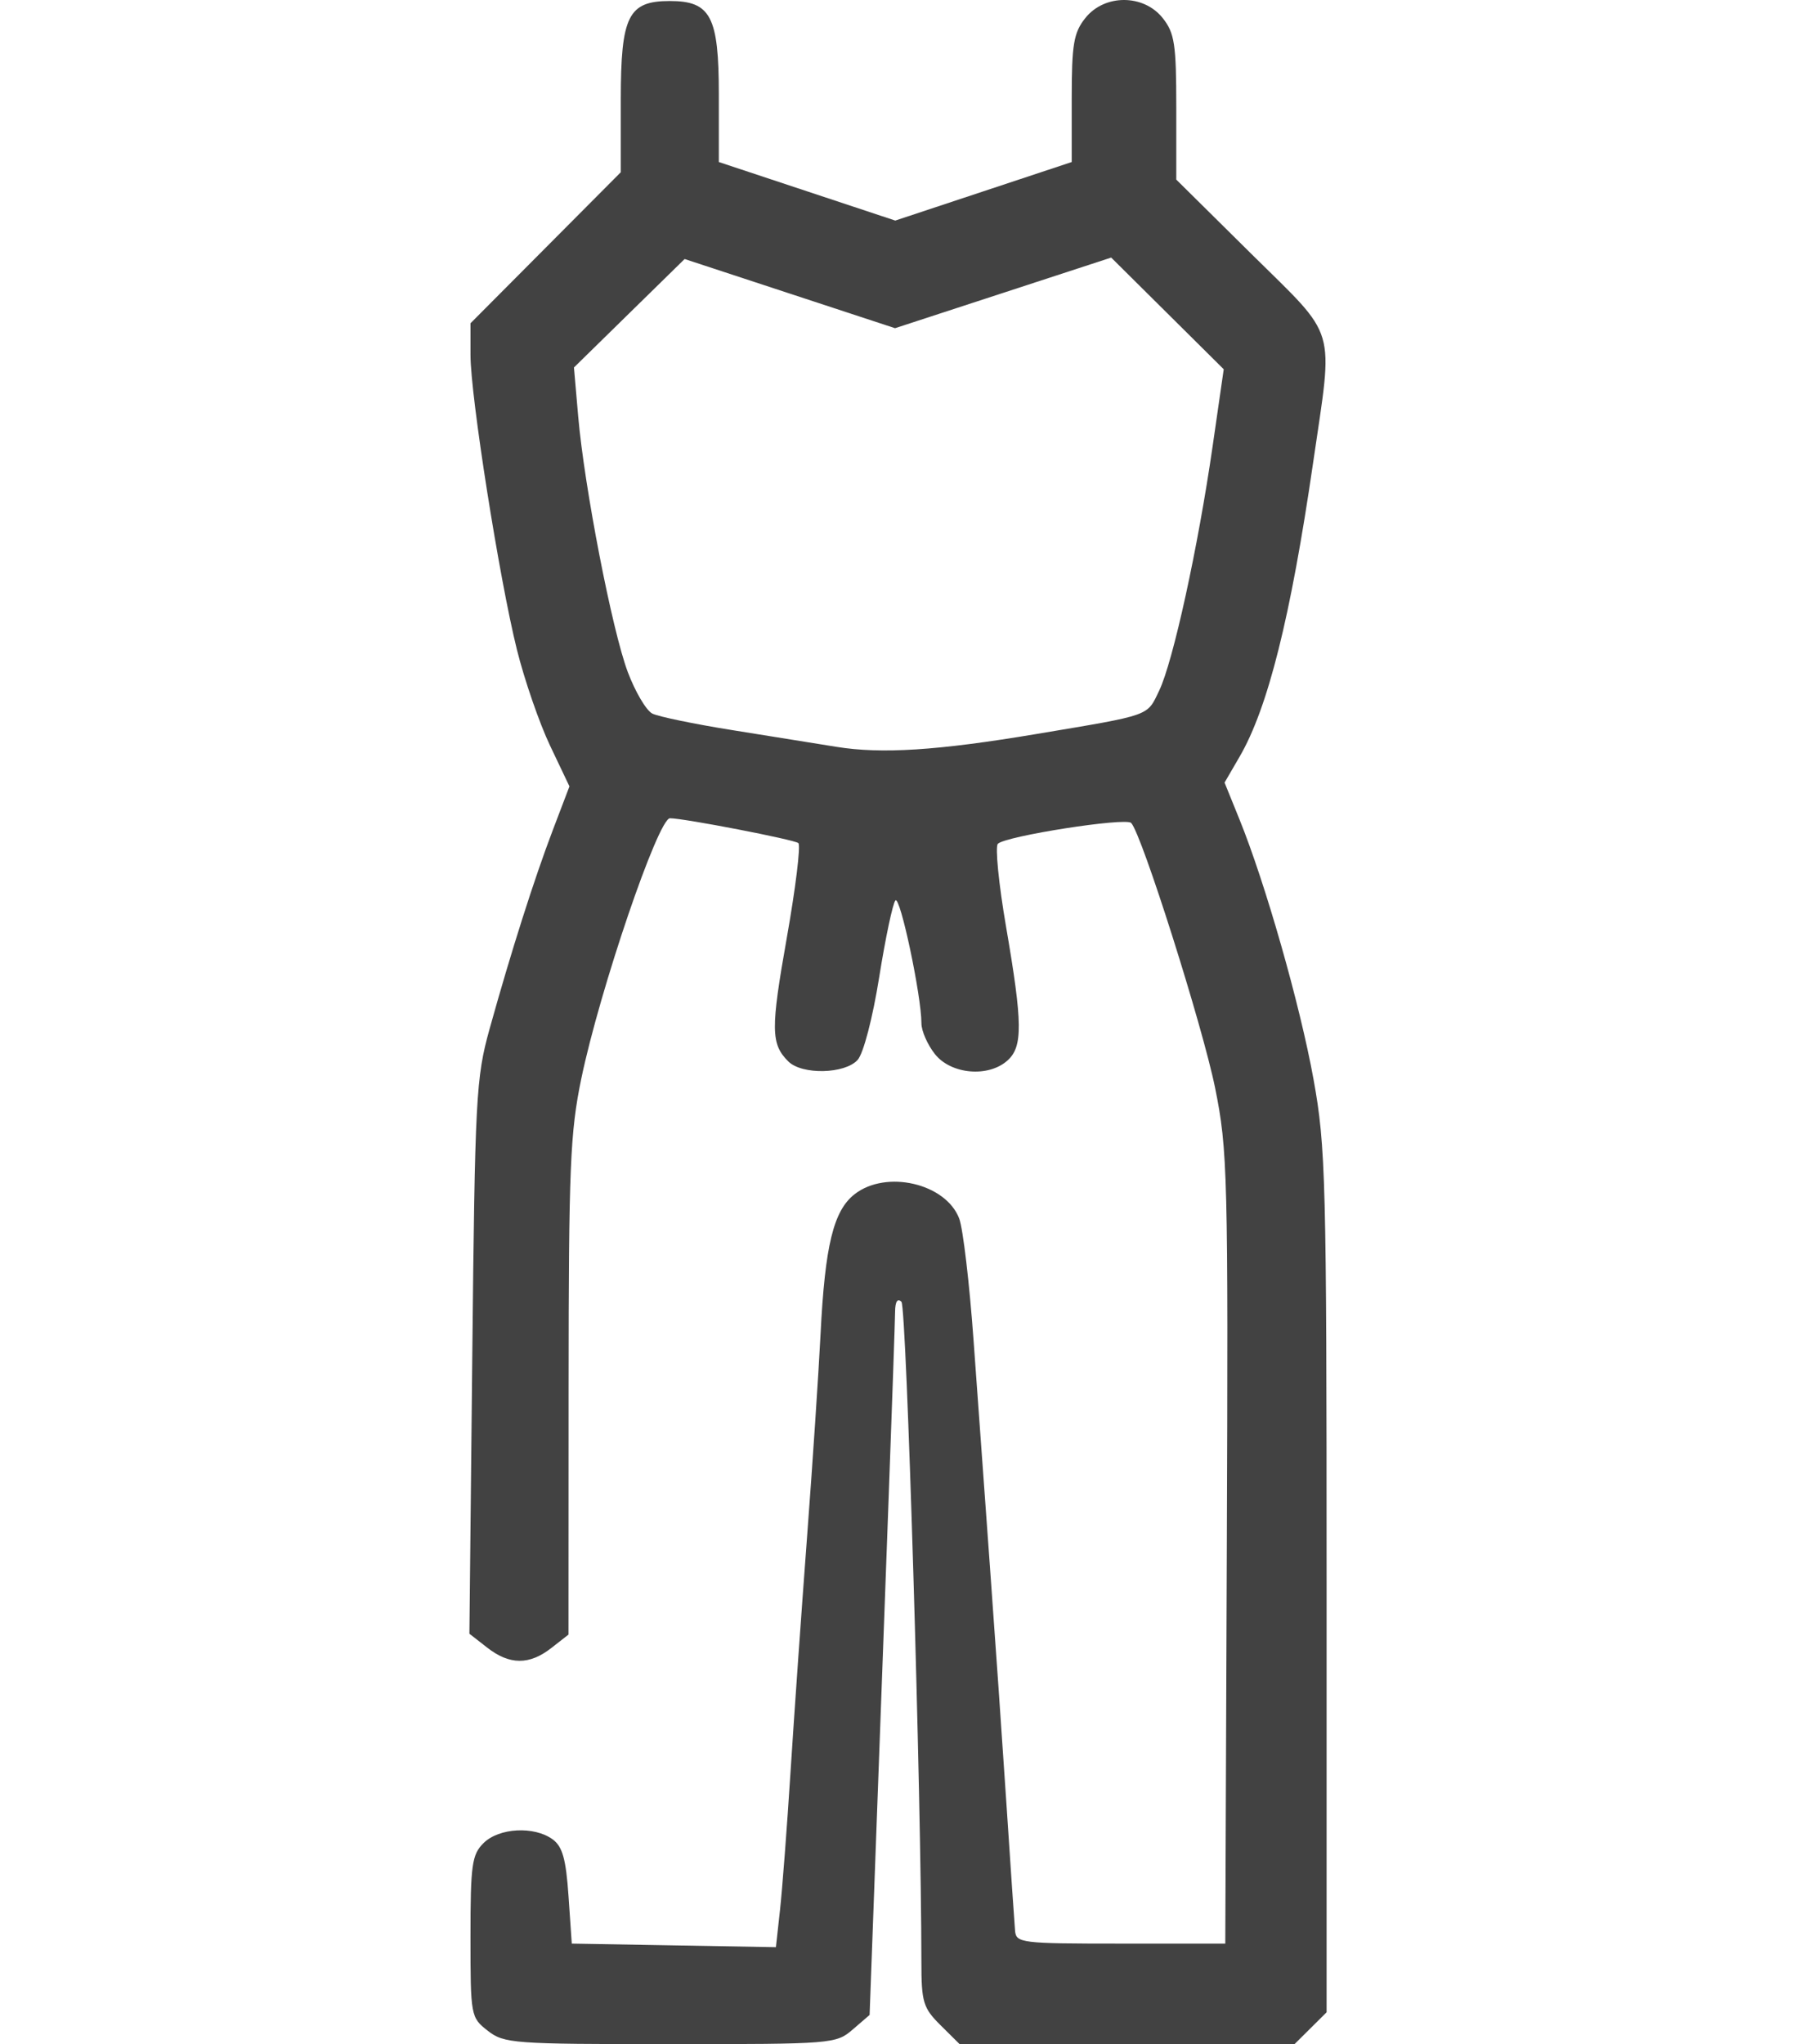 <svg width="138" height="157" viewBox="0 0 138 157" fill="none" xmlns="http://www.w3.org/2000/svg">
<g clip-path="url(#clip0_31_14)">
<path d="M37.474 155.968C36.172 154.951 36.151 154.839 36.151 148.744C36.151 143.217 36.259 142.446 37.155 141.557C38.338 140.384 41.035 140.236 42.458 141.267C43.219 141.819 43.487 142.77 43.683 145.626L43.934 149.278L51.777 149.415L59.619 149.552L59.936 146.675C60.11 145.093 60.473 140.324 60.743 136.077C61.013 131.83 61.581 123.76 62.005 118.143C62.429 112.526 62.899 105.465 63.05 102.451C63.39 95.659 64.041 92.989 65.665 91.721C68.093 89.826 72.669 90.888 73.701 93.585C73.994 94.352 74.491 98.565 74.806 102.949C75.12 107.333 75.688 115.179 76.068 120.385C76.448 125.591 77.017 133.773 77.333 138.568C77.649 143.363 77.947 147.734 77.994 148.282C78.076 149.233 78.444 149.278 86.114 149.278H94.148L94.265 118.925C94.376 90.169 94.328 88.307 93.365 83.555C92.399 78.793 87.721 64.032 86.915 63.206C86.491 62.771 77.302 64.206 76.674 64.805C76.454 65.015 76.736 67.88 77.302 71.171C78.58 78.601 78.599 80.386 77.413 81.451C75.944 82.77 73.073 82.518 71.84 80.963C71.267 80.241 70.799 79.176 70.8 78.596C70.802 76.493 69.163 68.755 68.801 69.158C68.597 69.386 68.036 72.038 67.555 75.052C67.055 78.185 66.346 80.905 65.9 81.404C64.926 82.491 61.624 82.567 60.574 81.525C59.225 80.187 59.211 79.046 60.458 72.014C61.133 68.205 61.532 64.939 61.346 64.755C61.082 64.496 52.557 62.847 51.479 62.847C50.572 62.847 46.088 76.008 44.667 82.838C43.807 86.972 43.696 89.682 43.69 106.525L43.683 125.543L42.36 126.576C40.67 127.895 39.151 127.885 37.433 126.543L36.068 125.479L36.288 104.251C36.494 84.267 36.572 82.789 37.615 79.037C39.261 73.119 41.049 67.499 42.482 63.74L43.755 60.398L42.263 57.264C41.442 55.539 40.297 52.224 39.718 49.895C38.361 44.435 36.154 30.432 36.152 27.274L36.151 24.83L41.926 19.029L47.7 13.229V7.65C47.7 1.225 48.271 0.078 51.467 0.078C54.611 0.078 55.233 1.262 55.233 7.258V12.445L62.011 14.693L68.79 16.941L75.569 14.693L82.348 12.445V7.574C82.348 3.401 82.497 2.515 83.389 1.391C84.859 -0.464 87.872 -0.464 89.342 1.391C90.253 2.54 90.382 3.393 90.382 8.249V13.794L96.157 19.506C102.836 26.113 102.455 24.828 100.898 35.529C99.173 47.389 97.427 54.37 95.25 58.114L94.092 60.107L95.231 62.916C97.229 67.84 99.887 77.159 100.925 82.882C101.866 88.067 101.932 90.58 101.932 121.491V154.554L100.699 155.777L99.467 157H86.601H73.735L72.267 155.544C70.932 154.219 70.799 153.78 70.797 150.687C70.791 137.922 69.656 100.375 69.265 99.985C68.966 99.687 68.785 99.964 68.777 100.732C68.77 101.404 68.549 107.781 68.286 114.905C68.023 122.029 67.586 133.91 67.313 141.308L66.818 154.758L65.516 155.879C64.241 156.978 63.966 157 51.506 157C39.409 157 38.733 156.95 37.474 155.968ZM79.647 56.373C88.52 54.886 88.114 55.03 89.067 53.047C90.134 50.827 92.048 42.082 93.175 34.271L94.028 28.361L89.705 24.072L85.381 19.783L77.078 22.495L68.774 25.207L60.689 22.55L52.604 19.894L48.352 24.059L44.101 28.224L44.425 31.961C44.898 37.417 47.034 48.425 48.238 51.618C48.811 53.138 49.659 54.573 50.122 54.806C50.585 55.04 53.337 55.609 56.237 56.072C59.137 56.535 62.752 57.115 64.271 57.361C67.741 57.923 72.043 57.647 79.647 56.373Z" fill="#424242"/>
</g>
<defs>
<clipPath id="clip0_31_14">
<rect width="138" height="157" fill="white"/>
</clipPath>
</defs>
</svg>
